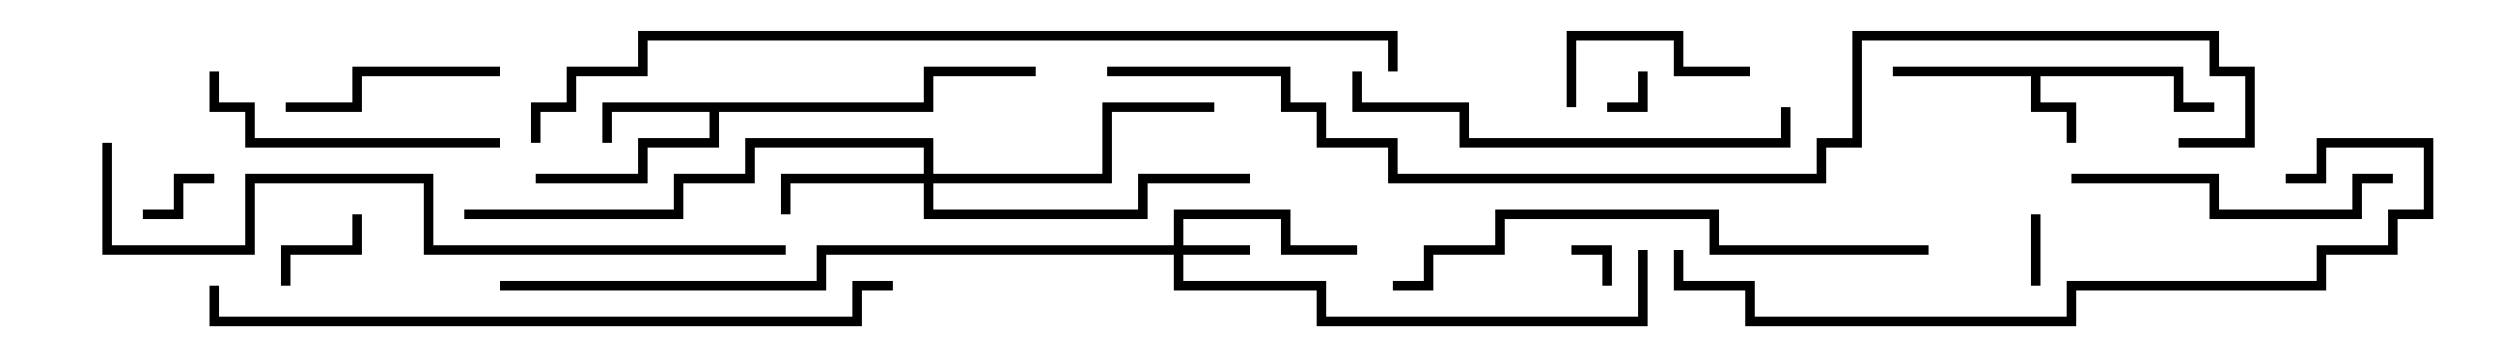 <svg version="1.1" width="105" height="15" xmlns="http://www.w3.org/2000/svg"><path d="M91.7,2.8L91.7,4.3L93,4.3L93,4.7L91.3,4.7L91.3,3.2L85.7,3.2L85.7,4.3L87.2,4.3L87.2,6L86.8,6L86.8,4.7L85.3,4.7L85.3,3.2L79.5,3.2L79.5,2.8z" stroke="none"/><path d="M38.8,4.3L38.8,2.8L43.5,2.8L43.5,3.2L39.2,3.2L39.2,4.7L30.2,4.7L30.2,6.2L27.2,6.2L27.2,7.7L22.5,7.7L22.5,7.3L26.8,7.3L26.8,5.8L29.8,5.8L29.8,4.7L25.7,4.7L25.7,6L25.3,6L25.3,4.3z" stroke="none"/><path d="M49.3,10.3L49.3,8.8L54.2,8.8L54.2,10.3L57,10.3L57,10.7L53.8,10.7L53.8,9.2L49.7,9.2L49.7,10.3L52.5,10.3L52.5,10.7L49.7,10.7L49.7,11.8L55.7,11.8L55.7,13.3L68.8,13.3L68.8,10.5L69.2,10.5L69.2,13.7L55.3,13.7L55.3,12.2L49.3,12.2L49.3,10.7L34.7,10.7L34.7,12.2L21,12.2L21,11.8L34.3,11.8L34.3,10.3z" stroke="none"/><path d="M38.8,7.3L38.8,6.2L31.7,6.2L31.7,7.7L28.7,7.7L28.7,9.2L19.5,9.2L19.5,8.8L28.3,8.8L28.3,7.3L31.3,7.3L31.3,5.8L39.2,5.8L39.2,7.3L46.3,7.3L46.3,4.3L51,4.3L51,4.7L46.7,4.7L46.7,7.7L39.2,7.7L39.2,8.8L47.8,8.8L47.8,7.3L52.5,7.3L52.5,7.7L48.2,7.7L48.2,9.2L38.8,9.2L38.8,7.7L33.2,7.7L33.2,9L32.8,9L32.8,7.3z" stroke="none"/><path d="M68.8,3L69.2,3L69.2,4.7L67.5,4.7L67.5,4.3L68.8,4.3z" stroke="none"/><path d="M67.7,12L67.3,12L67.3,10.7L66,10.7L66,10.3L67.7,10.3z" stroke="none"/><path d="M85.3,9L85.7,9L85.7,12L85.3,12z" stroke="none"/><path d="M6,9.2L6,8.8L7.3,8.8L7.3,7.3L9,7.3L9,7.7L7.7,7.7L7.7,9.2z" stroke="none"/><path d="M14.8,9L15.2,9L15.2,10.7L12.2,10.7L12.2,12L11.8,12L11.8,10.3L14.8,10.3z" stroke="none"/><path d="M73.5,2.8L73.5,3.2L70.3,3.2L70.3,1.7L66.2,1.7L66.2,4.5L65.8,4.5L65.8,1.3L70.7,1.3L70.7,2.8z" stroke="none"/><path d="M21,2.8L21,3.2L15.2,3.2L15.2,4.7L12,4.7L12,4.3L14.8,4.3L14.8,2.8z" stroke="none"/><path d="M21,5.8L21,6.2L10.3,6.2L10.3,4.7L8.8,4.7L8.8,3L9.2,3L9.2,4.3L10.7,4.3L10.7,5.8z" stroke="none"/><path d="M100.5,7.3L100.5,7.7L99.2,7.7L99.2,9.2L92.8,9.2L92.8,7.7L87,7.7L87,7.3L93.2,7.3L93.2,8.8L98.8,8.8L98.8,7.3z" stroke="none"/><path d="M56.8,3L57.2,3L57.2,4.3L61.7,4.3L61.7,5.8L74.8,5.8L74.8,4.5L75.2,4.5L75.2,6.2L61.3,6.2L61.3,4.7L56.8,4.7z" stroke="none"/><path d="M81,10.3L81,10.7L71.8,10.7L71.8,9.2L63.2,9.2L63.2,10.7L60.2,10.7L60.2,12.2L58.5,12.2L58.5,11.8L59.8,11.8L59.8,10.3L62.8,10.3L62.8,8.8L72.2,8.8L72.2,10.3z" stroke="none"/><path d="M96,7.7L96,7.3L97.3,7.3L97.3,5.8L102.2,5.8L102.2,9.2L100.7,9.2L100.7,10.7L97.7,10.7L97.7,12.2L87.2,12.2L87.2,13.7L73.3,13.7L73.3,12.2L70.3,12.2L70.3,10.5L70.7,10.5L70.7,11.8L73.7,11.8L73.7,13.3L86.8,13.3L86.8,11.8L97.3,11.8L97.3,10.3L100.3,10.3L100.3,8.8L101.8,8.8L101.8,6.2L97.7,6.2L97.7,7.7z" stroke="none"/><path d="M37.5,11.8L37.5,12.2L36.2,12.2L36.2,13.7L8.8,13.7L8.8,12L9.2,12L9.2,13.3L35.8,13.3L35.8,11.8z" stroke="none"/><path d="M33,10.3L33,10.7L17.8,10.7L17.8,7.7L10.7,7.7L10.7,10.7L4.3,10.7L4.3,6L4.7,6L4.7,10.3L10.3,10.3L10.3,7.3L18.2,7.3L18.2,10.3z" stroke="none"/><path d="M58.7,3L58.3,3L58.3,1.7L27.2,1.7L27.2,3.2L24.2,3.2L24.2,4.7L22.7,4.7L22.7,6L22.3,6L22.3,4.3L23.8,4.3L23.8,2.8L26.8,2.8L26.8,1.3L58.7,1.3z" stroke="none"/><path d="M91.5,6.2L91.5,5.8L94.3,5.8L94.3,3.2L92.8,3.2L92.8,1.7L78.2,1.7L78.2,6.2L76.7,6.2L76.7,7.7L58.3,7.7L58.3,6.2L55.3,6.2L55.3,4.7L53.8,4.7L53.8,3.2L46.5,3.2L46.5,2.8L54.2,2.8L54.2,4.3L55.7,4.3L55.7,5.8L58.7,5.8L58.7,7.3L76.3,7.3L76.3,5.8L77.8,5.8L77.8,1.3L93.2,1.3L93.2,2.8L94.7,2.8L94.7,6.2z" stroke="none"/></svg>